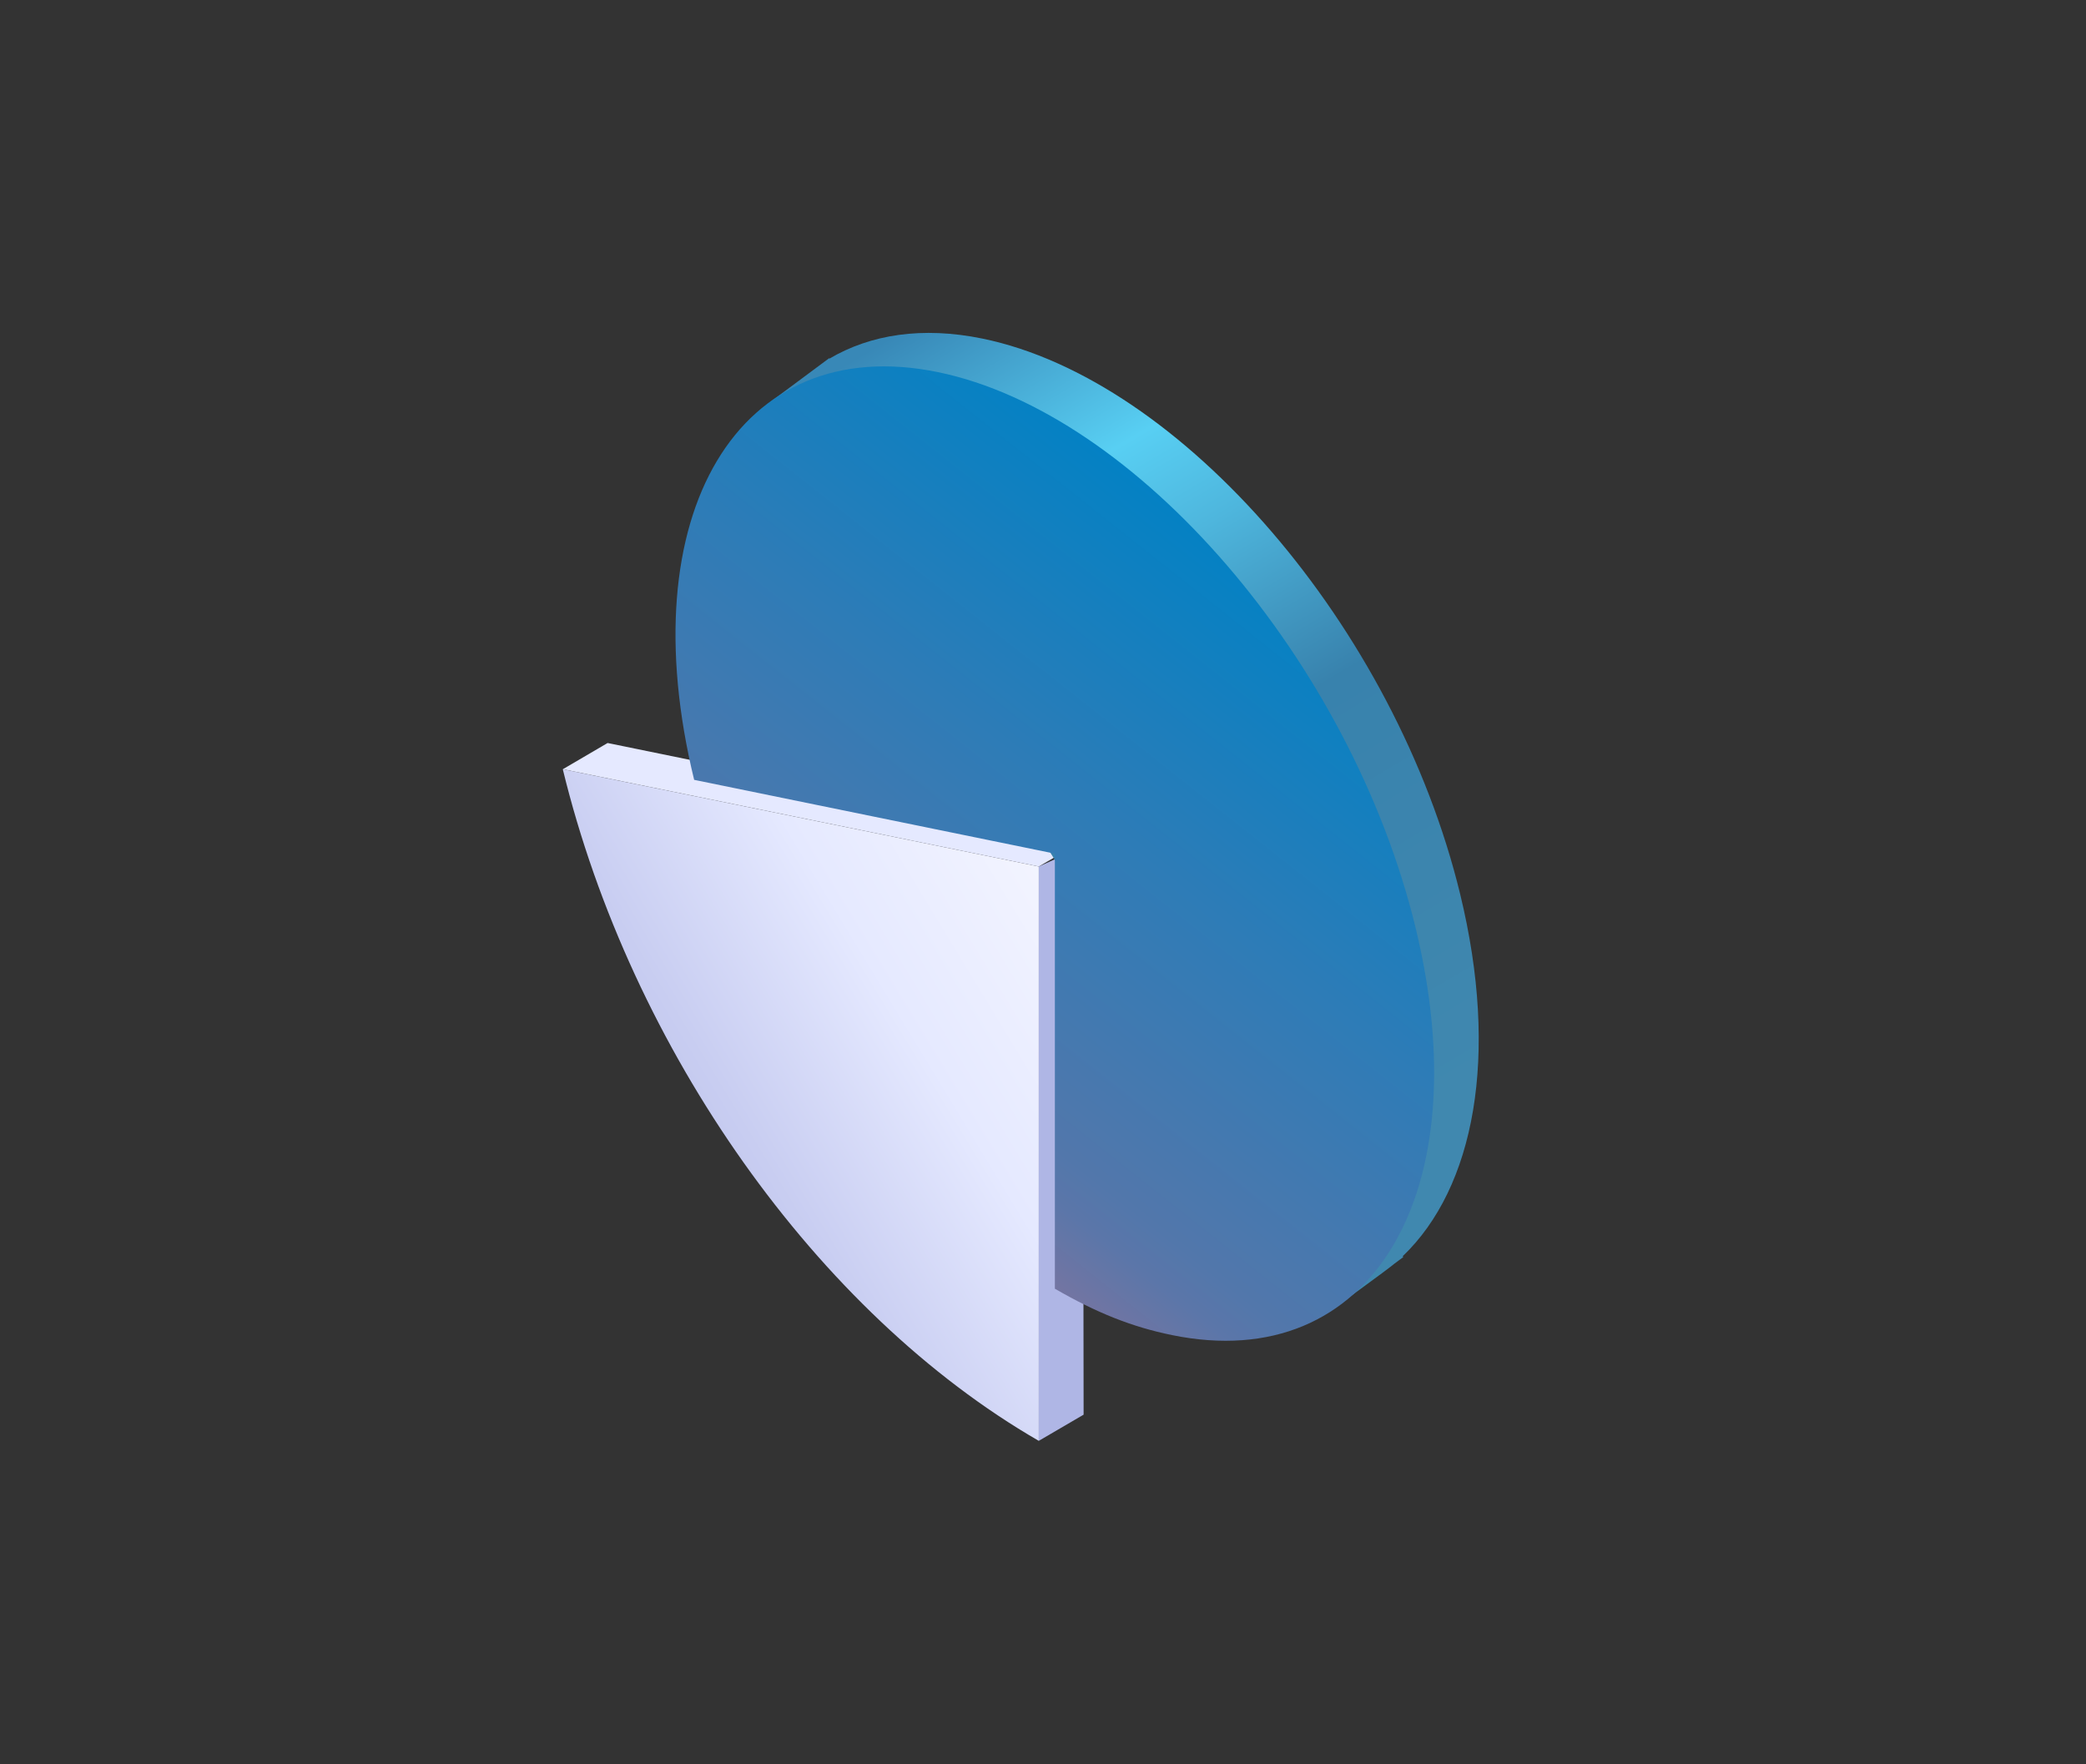 <svg width="188" height="159" viewBox="0 0 188 159" fill="none" xmlns="http://www.w3.org/2000/svg">
<rect x="0" y="0" width="188" height="159" fill="#333333" stroke="none"/>
<path d="M93.62 78.09V129.85C73.69 118.34 56.88 94.62 50.72 69.32L93.62 78.09Z" fill="url(#paint0_linear_1289_804)"/>
<path d="M93.62 129.85L97.66 127.49L97.59 76.31L93.62 78.09V129.85Z" fill="#AFB6E5"/>
<path d="M50.73 69.32L54.76 66.96L97.659 75.74L93.62 78.09L50.73 69.32Z" fill="#E5E9FF"/>
<path d="M131.59 80.55C125.76 56.58 106.48 34.18 88.52 30.51C83.13 29.41 78.47 30.13 74.75 32.32L74.73 32.28L69.52 36.15L69.87 36.71C64.9 43.26 63.39 54.12 66.58 67.26L91.95 72.45L99.08 83.99V113.13C102.86 115.31 106.05 116.57 109.64 117.31C113.31 118.06 116.64 117.96 119.56 117.13L120.09 118C120.09 118 125.09 114.39 125.7 113.86L126.47 113.29L126.42 113.21C132.86 107.05 135.16 95.21 131.59 80.55Z" fill="url(#paint1_linear_1289_804)"/>
<path d="M95.06 76.93L62.56 70.28C56.73 46.31 66.55 29.86 84.5 33.53C102.45 37.2 121.73 59.61 127.57 83.57C133.4 107.54 123.58 123.99 105.63 120.32C102.04 119.59 98.84 118.32 95.07 116.14V76.93H95.06Z" fill="url(#paint2_linear_1289_804)"/>
<defs>
<linearGradient id="paint0_linear_1289_804" x1="45.053" y1="116.034" x2="109.47" y2="76.961" gradientUnits="userSpaceOnUse">
<stop stop-color="#AFB6E5"/>
<stop offset="0.145" stop-color="#B6BCE8"/>
<stop offset="0.348" stop-color="#C8CDF1"/>
<stop offset="0.581" stop-color="#E5E9FF"/>
<stop offset="0.855" stop-color="#F5F6FF"/>
<stop offset="1" stop-color="white"/>
</linearGradient>
<linearGradient id="paint1_linear_1289_804" x1="124.165" y1="113.042" x2="76.537" y2="32.65" gradientUnits="userSpaceOnUse">
<stop offset="0.091" stop-color="#4088AF"/>
<stop offset="0.5" stop-color="#3882AD"/>
<stop offset="0.691" stop-color="#4EB6DD"/>
<stop offset="0.798" stop-color="#58CFF3"/>
<stop offset="1" stop-color="#3888B7"/>
</linearGradient>
<linearGradient id="paint2_linear_1289_804" x1="115.932" y1="50.561" x2="62.428" y2="118.146" gradientUnits="userSpaceOnUse">
<stop stop-color="#0082C5"/>
<stop offset="0.33" stop-color="#2D7CB7"/>
<stop offset="0.631" stop-color="#5277AB"/>
<stop offset="0.675" stop-color="#5B76A9"/>
<stop offset="0.746" stop-color="#7375A2"/>
<stop offset="0.836" stop-color="#9A7397"/>
<stop offset="0.94" stop-color="#D06F88"/>
<stop offset="1" stop-color="#F36D7E"/>
</linearGradient>
</defs>
</svg>
